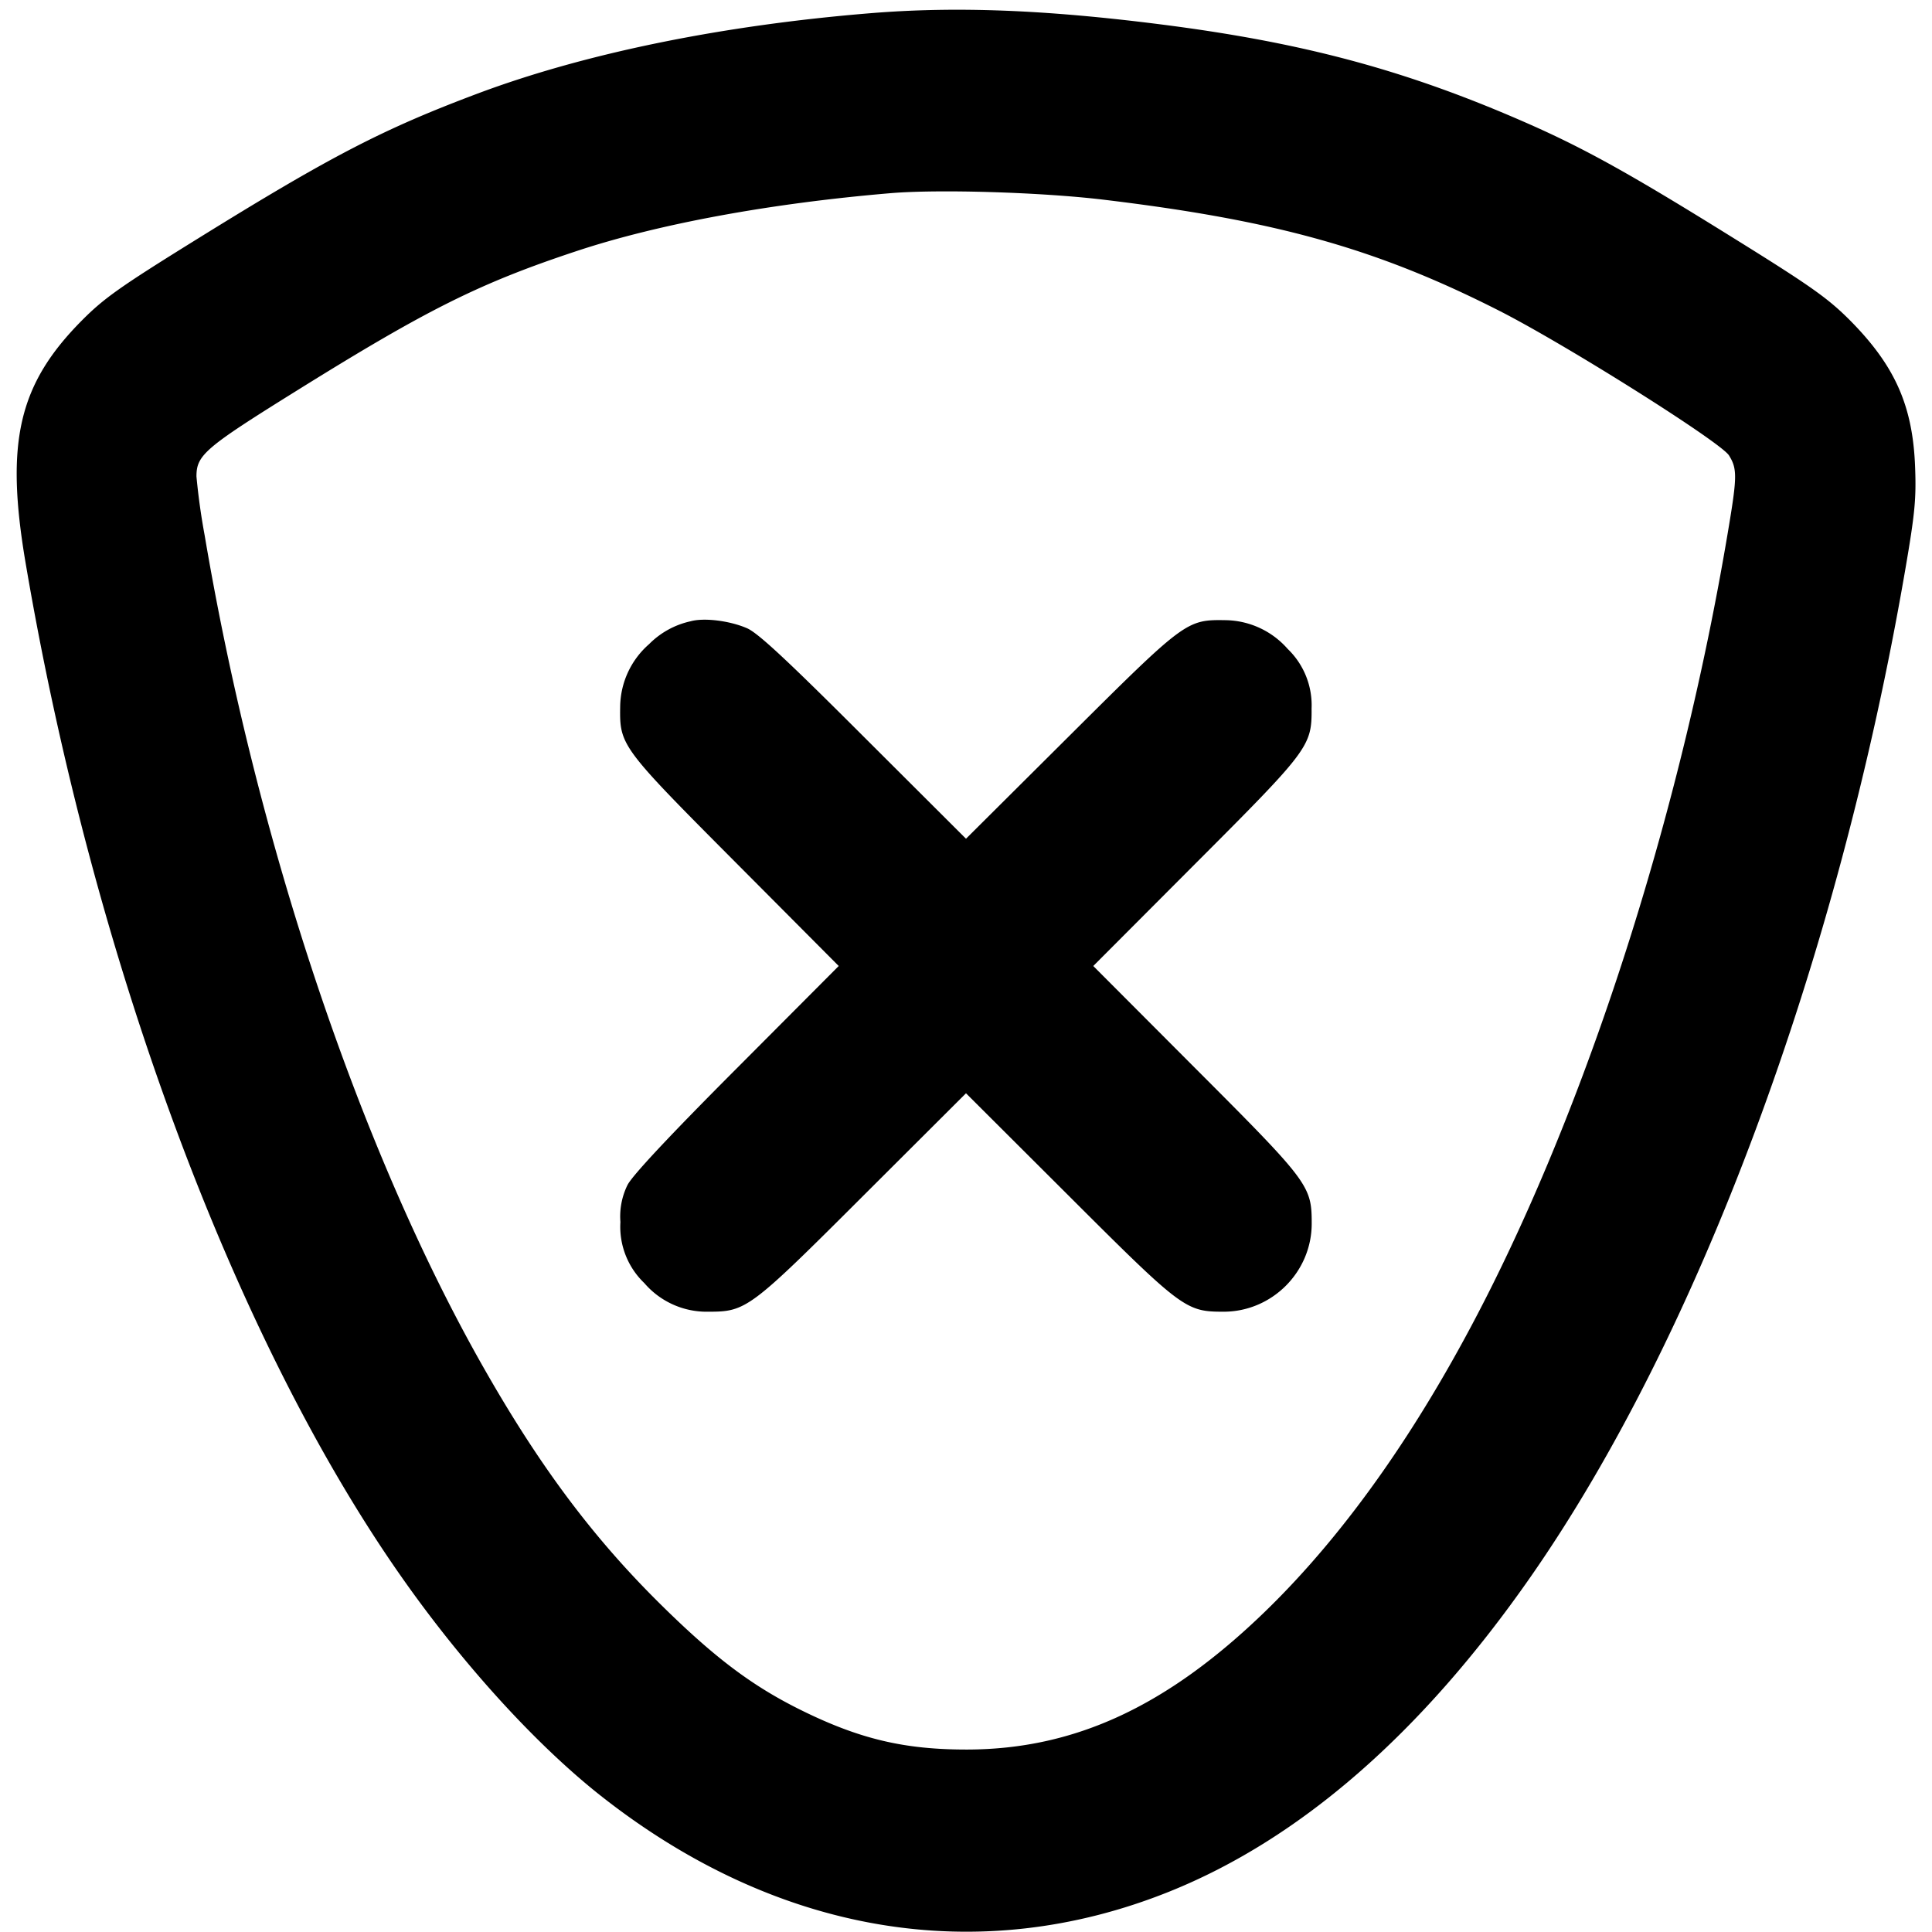 <svg xmlns="http://www.w3.org/2000/svg" viewBox="0 0 16 16" fill="currentColor">
  <path fill-rule="evenodd" d="M7.213.109c-1.23.1-2.367.332-3.258.666-.783.294-1.216.518-2.328 1.208-.629.39-.764.485-.947.669-.527.53-.638 1.009-.468 2.01.554 3.262 1.716 6.4 3.103 8.383.508.727 1.119 1.399 1.658 1.825 1.456 1.149 3.129 1.431 4.712.795 1.082-.435 2.088-1.311 2.99-2.605 1.39-1.994 2.545-5.097 3.103-8.339.081-.471.092-.591.082-.854-.019-.507-.167-.839-.54-1.215-.182-.182-.321-.281-.947-.67-.864-.538-1.25-.753-1.736-.966-.992-.435-1.845-.664-3.024-.814-.96-.122-1.695-.15-2.4-.093m1.92 1.544c1.434.172 2.269.406 3.28.919.55.279 1.838 1.09 1.906 1.2.07.113.068.178-.014.662-.375 2.221-1.094 4.507-1.96 6.237-.559 1.116-1.188 2.016-1.869 2.676-.811.785-1.575 1.139-2.463 1.142-.524.001-.896-.087-1.386-.33-.411-.204-.726-.444-1.189-.905-.548-.547-.984-1.135-1.444-1.947-1.02-1.8-1.872-4.348-2.299-6.873a5.459 5.459 0 0 1-.068-.488c0-.178.069-.237.834-.713 1.079-.672 1.512-.888 2.315-1.154.676-.224 1.602-.395 2.597-.479.397-.034 1.247-.008 1.76.053M5.72 5.145a.691.691 0 0 0-.344.189.698.698 0 0 0-.24.519c-.005.32.006.335.954 1.287l.856.86-.844.847c-.561.562-.864.887-.905.966a.589.589 0 0 0-.059.307.645.645 0 0 0 .198.506.68.68 0 0 0 .531.237c.313 0 .343-.022 1.286-.964L8 9.054l.847.845c.943.942.972.964 1.286.964.401 0 .73-.329.73-.73 0-.314-.022-.343-.964-1.286L9.054 8l.845-.847c.943-.944.965-.973.963-1.286a.647.647 0 0 0-.198-.493.697.697 0 0 0-.517-.238c-.32-.005-.335.006-1.287.954L8 6.946l-.847-.845c-.636-.636-.876-.859-.966-.898-.142-.062-.355-.089-.467-.058"/>
</svg>
